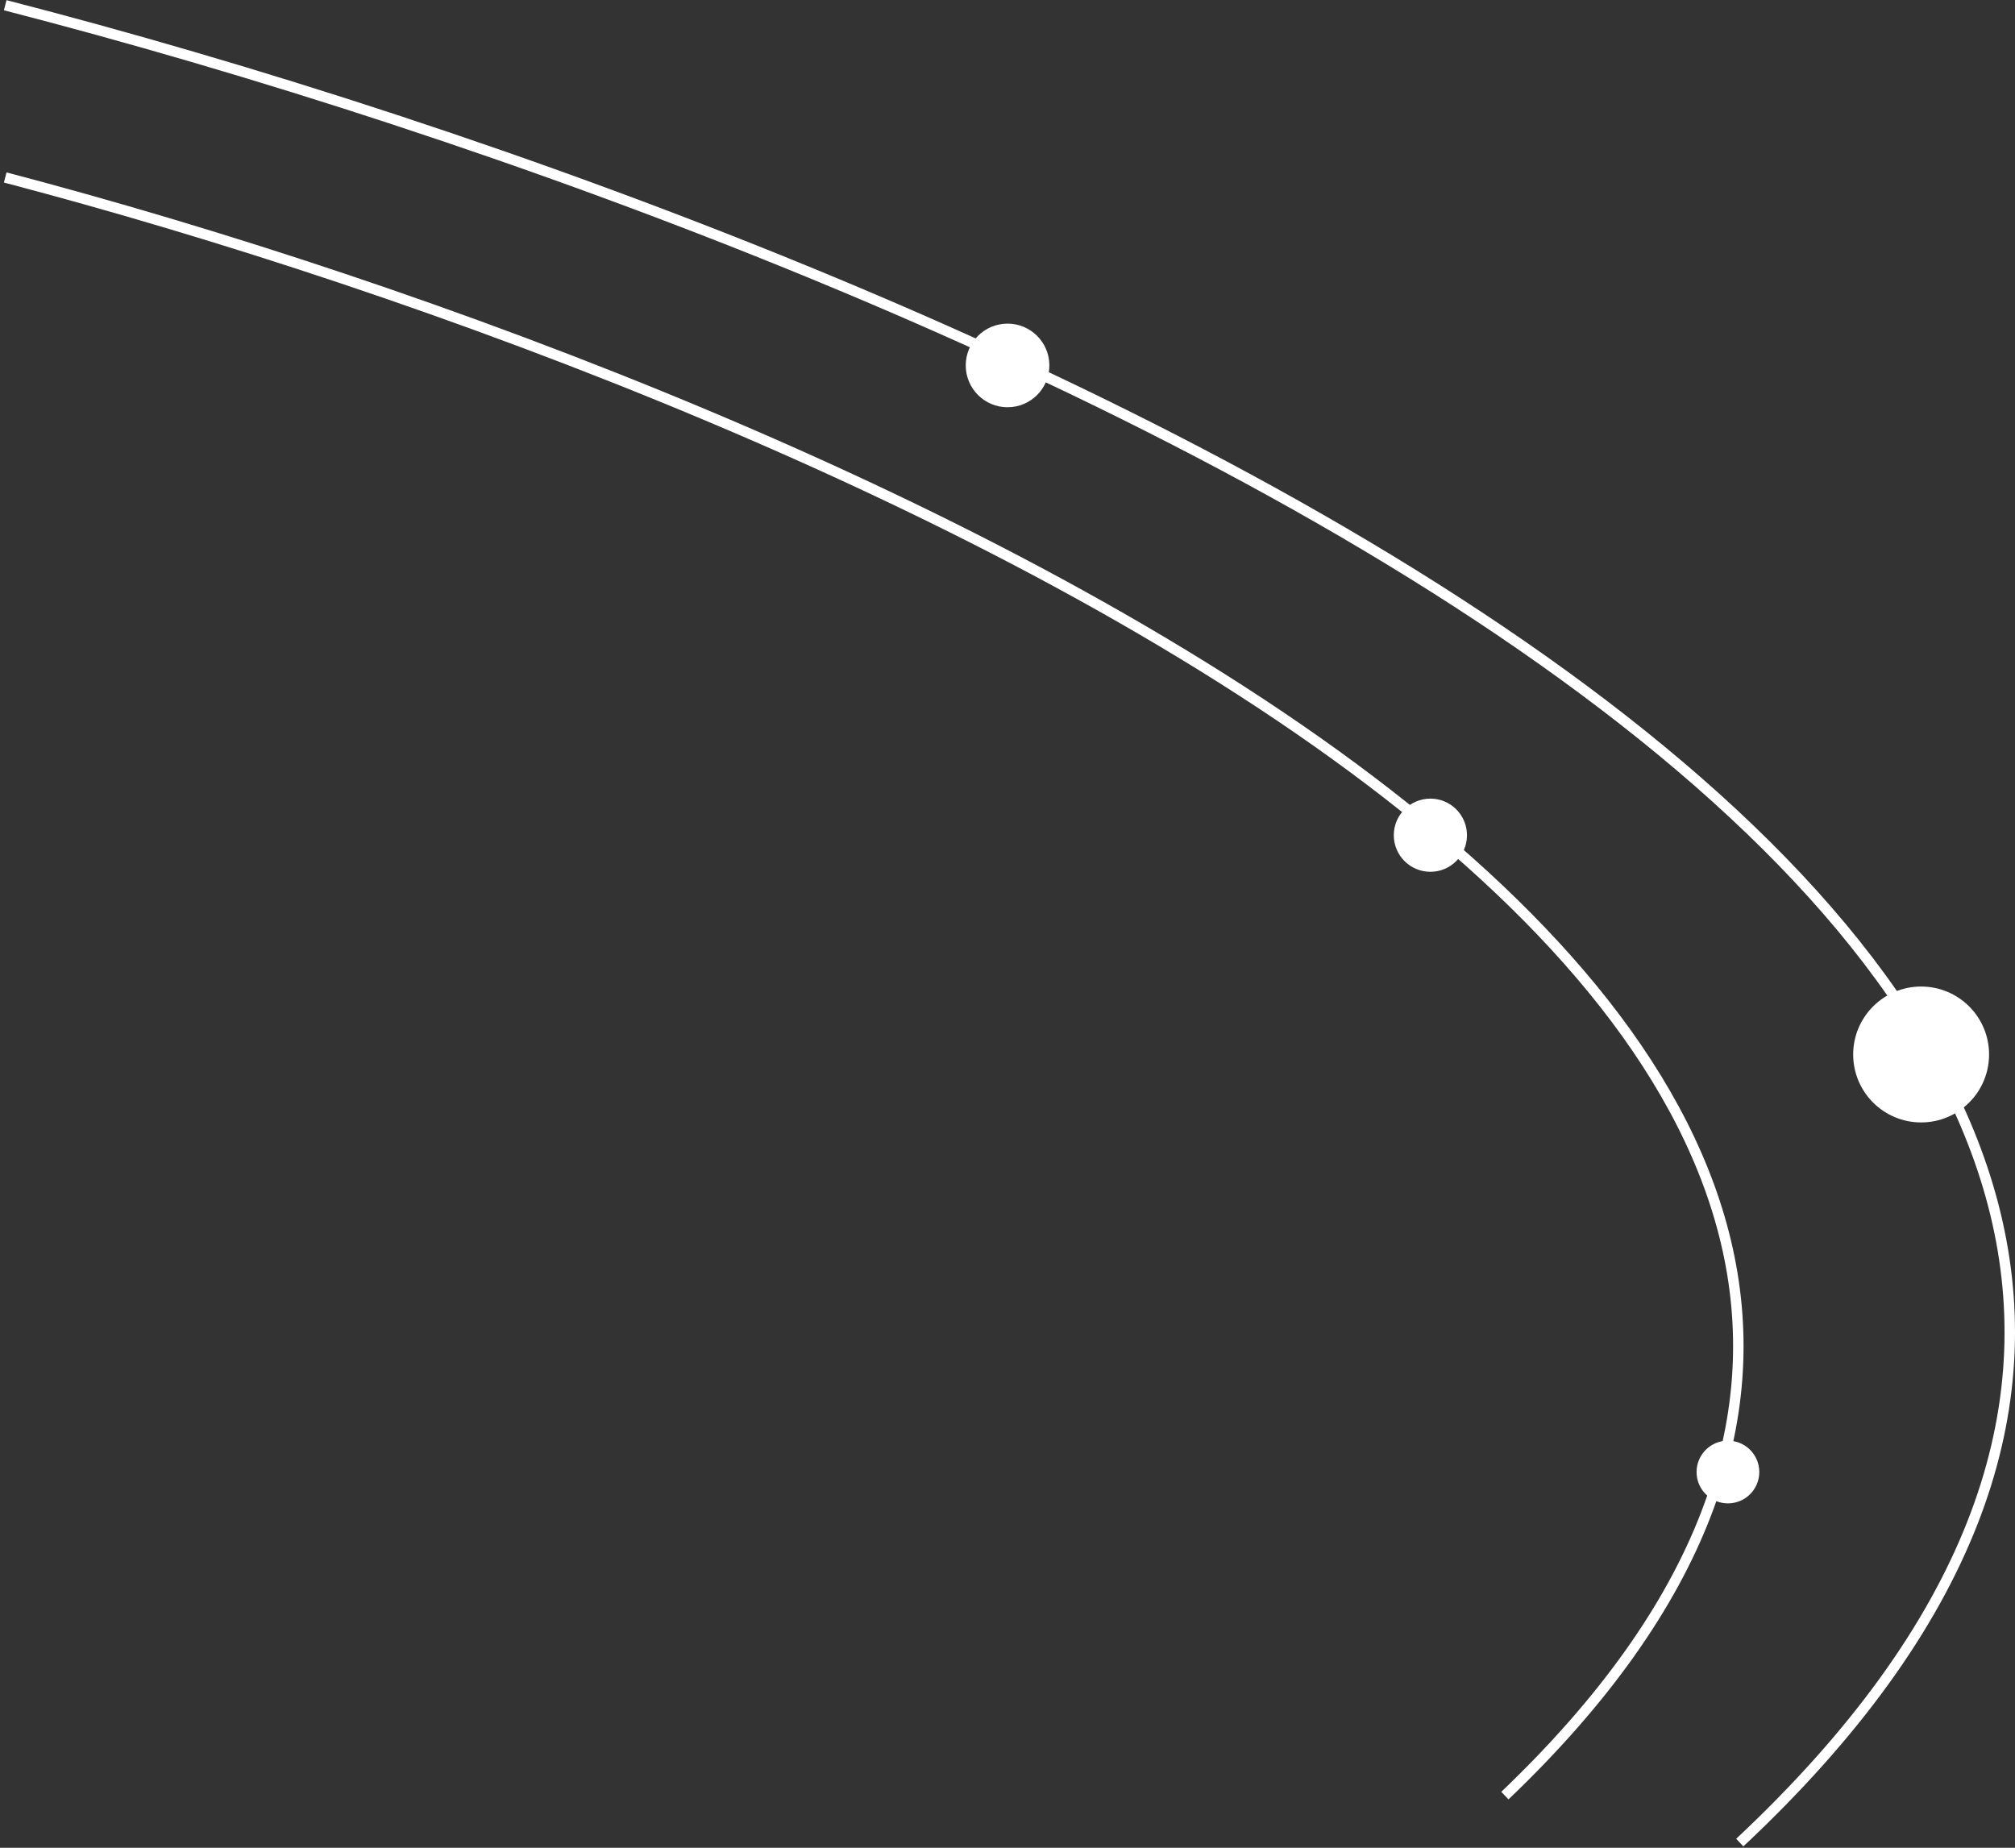 <svg width="386" height="354" viewBox="0 0 386 354" fill="none" xmlns="http://www.w3.org/2000/svg">
<rect x="0" y="0" width="386" height="354" fill="#333333" stroke="none"/>
<path d="M1 34C161.021 76.007 442.506 196.816 288.281 344" stroke="white" stroke-width="2.003"/>
<path d="M1 1C186.084 48.698 511.658 185.875 333.277 353" stroke="white" stroke-width="2.003"/>
<circle cx="193.01" cy="70.01" r="8.01" fill="white"/>
<circle cx="368.017" cy="202.017" r="13.017" fill="white"/>
<circle cx="331.008" cy="282.008" r="6.008" fill="white"/>
<circle cx="274.009" cy="160.009" r="7.009" fill="white"/>
</svg>

